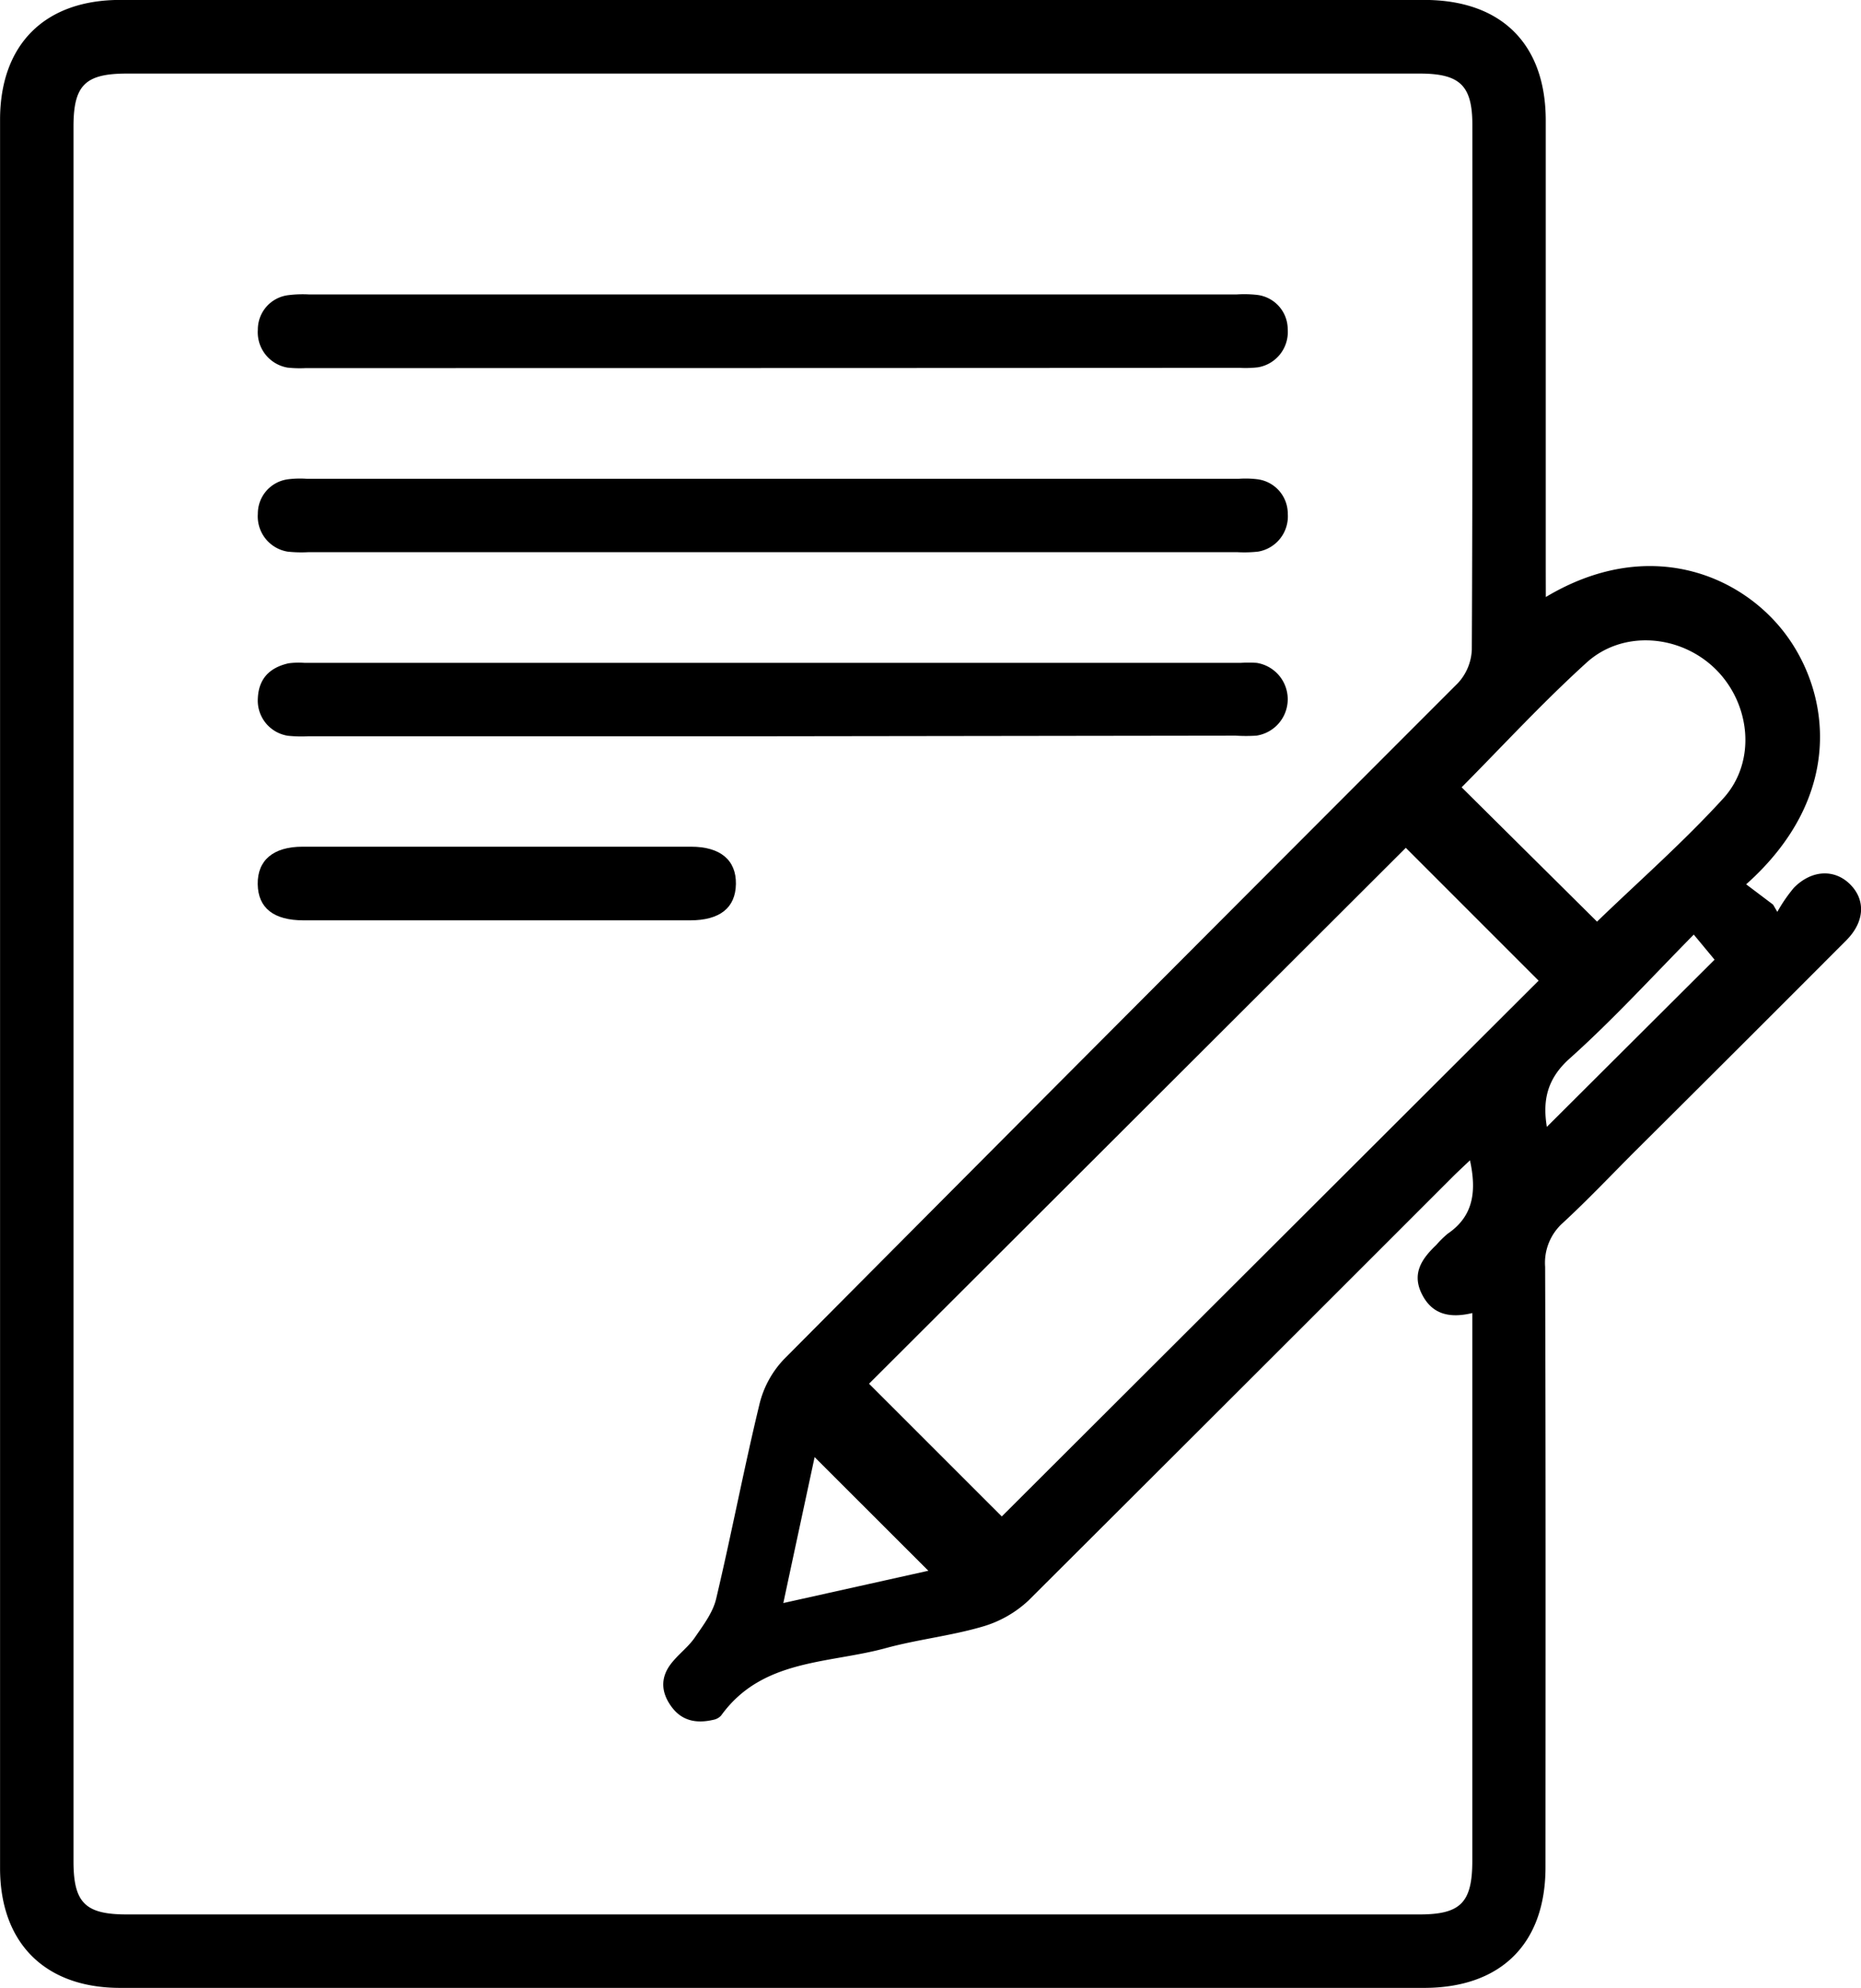 <svg xmlns="http://www.w3.org/2000/svg" viewBox="0 0 303.36 323.97"><title>Asset 2</title><g id="Layer_2" data-name="Layer 2"><g id="Layer_1-2" data-name="Layer 1"><path d="M253.49,100.31c16.58-9.92,31.59-3.74,38.91,5.82,7.43,9.71,9.94,26.56-6.25,41l4.39,3.31.69,1.18a25.11,25.11,0,0,1,2.72-3.95c2.85-2.87,6.48-3.05,9-.68,2.69,2.54,2.6,6.17-.46,9.25Q285.3,173.47,268,190.67c-3.89,3.89-7.67,7.89-11.71,11.62a8.72,8.72,0,0,0-2.91,7.18c.11,32.62.07,65.24.06,97.85,0,12.46-7.26,19.66-19.82,19.66H21.09c-12.24,0-19.57-7.31-19.57-19.52q0-142.47,0-284.93C1.52,10.27,8.79,3,21.09,3Q127.38,3,233.67,3c12.57,0,19.81,7.17,19.81,19.65q0,36.55,0,73.11Zm-12.36,91.8c-1.12,1.06-1.94,1.82-2.73,2.6q-34.59,34.6-69.25,69.15a18.46,18.46,0,0,1-7.58,4.27c-5.12,1.49-10.52,2.07-15.68,3.48-9.37,2.56-20.18,1.73-26.84,11a2.32,2.32,0,0,1-1.3.69c-2.62.6-5,.23-6.72-2.06s-1.92-4.66-.25-6.94c1.18-1.6,2.89-2.81,4-4.43,1.37-2,2.94-4.05,3.47-6.31,2.5-10.55,4.52-21.21,7.07-31.75a16.14,16.14,0,0,1,4-7.3q54.85-55.17,109.86-110.19a8.52,8.52,0,0,0,2.25-5.44c.14-28.5.1-57,.09-85.49,0-6.43-2-8.39-8.59-8.39H22.2c-6.81,0-8.71,1.89-8.71,8.64V306.34c0,6.77,1.91,8.67,8.69,8.67H232.9c6.71,0,8.61-1.93,8.61-8.75q0-42.75,0-85.49V217c-3.8.91-6.63.17-8.26-3.17s.08-5.73,2.38-7.92a16.22,16.22,0,0,1,1.87-1.84C241.7,201.21,242.23,197.18,241.13,192.11Zm11.19-29.28-21.65-21.65-87.5,87.34,21.64,21.63Zm-12.55-31.51,22.07,21.89c6.73-6.5,14.06-12.93,20.59-20.09,5.45-6,4.44-15.43-1.27-21.06s-15.14-6.47-21.09-1C252.91,117.56,246.32,124.72,239.77,131.32ZM134.3,240.48c-1.68,7.83-3.34,15.53-5.1,23.78L152.84,259Zm119.36-53.82L281,159.41l-3.39-4.09c-6.9,7-13.29,14-20.3,20.26C253.52,179,253,182.63,253.66,186.66Z" transform="translate(-1.51 -3.01)"/><path d="M127.68,51h75.37a18.9,18.9,0,0,1,3.37.07,5.65,5.65,0,0,1,5,5.62,5.83,5.83,0,0,1-4.84,6.18,17.64,17.64,0,0,1-3,.09Q127.5,63,51.38,63a18.74,18.74,0,0,1-3-.08,5.84,5.84,0,0,1-4.84-6.18,5.64,5.64,0,0,1,5-5.63A18.92,18.92,0,0,1,51.93,51Z" transform="translate(-1.51 -3.01)"/><path d="M127.12,93H51.75a21,21,0,0,1-3.37-.09,5.82,5.82,0,0,1-4.84-6.17,5.64,5.64,0,0,1,5-5.63,15.78,15.78,0,0,1,3-.07H203.43a15.65,15.65,0,0,1,3,.07,5.66,5.66,0,0,1,5,5.62,5.83,5.83,0,0,1-4.84,6.18,21,21,0,0,1-3.37.09Z" transform="translate(-1.51 -3.01)"/><path d="M127.57,123H51.82a22.26,22.26,0,0,1-3.37-.08,5.8,5.8,0,0,1-4.91-6.11c.14-3.18,1.91-5,5-5.7a12.7,12.7,0,0,1,2.62-.07H203.74a19.07,19.07,0,0,1,2.62,0,6,6,0,0,1-.05,11.86,27,27,0,0,1-3.37,0Z" transform="translate(-1.51 -3.01)"/><path d="M82.5,153q-15.75,0-31.5,0c-4.87,0-7.42-2-7.48-5.89S46.05,141,50.81,141q31.68,0,63.37,0c4.76,0,7.35,2.19,7.29,6.07S118.88,153,114,153Q98.25,153,82.5,153Z" transform="translate(-1.51 -3.01)"/></g></g></svg>